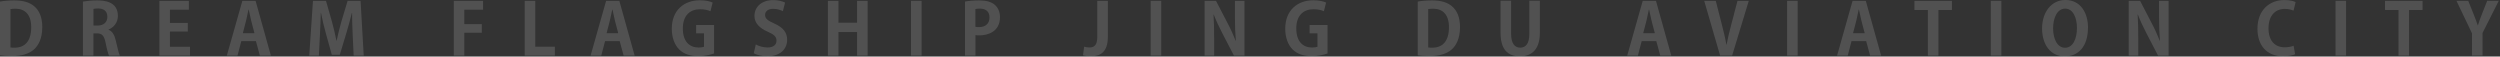 <svg width="1768" height="40" viewBox="0 0 1768 40" fill="none" xmlns="http://www.w3.org/2000/svg">
<rect x="0" y="0" width="1768" height="40" fill="#333333" stroke="none"/>
<g opacity="0.15">
<path d="M-6.10352e-05 1.105C2.715 0.61 6.24 0.295 10.02 0.295C16.47 0.295 20.835 1.66 24.06 4.315C27.735 7.33 29.895 12.115 29.895 19.12C29.895 27.43 27.03 32.26 24.06 34.93C20.535 38.095 15.15 39.655 8.4 39.655C4.83 39.655 1.965 39.4 -6.10352e-05 39.145V1.09V1.105ZM7.395 33.565C8.145 33.715 9.255 33.715 10.26 33.715C17.355 33.76 22.08 29.38 22.08 19.225C22.08 10.465 17.805 6.145 10.905 6.145C9.345 6.145 8.19 6.295 7.38 6.445V33.58L7.395 33.565Z" fill="white"/>
<path d="M76.74 21.04C79.455 22.09 80.97 24.715 81.87 28.645C82.98 33.22 83.985 37.855 84.735 39.31H77.085C76.53 38.2 75.57 34.825 74.67 30.145C73.665 25.165 72.105 23.605 68.58 23.605H66.06V39.31H58.665V1.105C61.23 0.655 64.86 0.295 68.625 0.295C73.5 0.295 83.37 0.895 83.37 11.275C83.37 16 80.355 19.48 76.725 20.89V21.04H76.74ZM69.135 18.07C73.365 18.07 75.93 15.61 75.93 11.935C75.93 6.955 72.21 5.995 69.495 5.995C67.83 5.995 66.675 6.1 66.075 6.295V18.07H69.15H69.135Z" fill="white"/>
<path d="M134.37 39.31H112.725V0.61H133.56V6.85H120.165V16.21H132.795V22.3H120.165V33.07H134.355V39.31H134.37Z" fill="white"/>
<path d="M191.58 39.31H183.78L181.005 29.095H170.64L167.97 39.31H160.425L171.39 0.61H180.75L191.565 39.31H191.58ZM179.955 23.455L177.645 14.65C177.045 12.235 176.385 9.115 175.89 6.745H175.74C175.23 9.16 174.585 12.325 174.03 14.605L171.72 23.47H179.97L179.955 23.455Z" fill="white"/>
<path d="M257.205 39.31H250.11L249.405 24.265C249.21 19.135 248.955 13.9 249 9.01H248.85C247.74 13.645 246.33 18.775 245.025 23.095L240.3 38.755H234.66L230.385 23.35C229.125 18.97 227.925 13.735 227.01 9.01H226.86C226.755 13.885 226.515 19.63 226.26 24.415L225.51 39.31H218.715L221.325 0.61H230.535L234.705 15.16C235.965 19.84 237.075 24.37 237.93 28.795H238.08C238.98 24.46 240.15 19.78 241.455 15.16L245.835 0.61H255L257.22 39.31H257.205Z" fill="white"/>
<path d="M320.91 39.31V0.61H341.64V6.85H328.35V17.065H340.725V23.155H328.35V39.31H320.895H320.91Z" fill="white"/>
<path d="M392.37 39.31H371.085V0.61H378.54V33.025H392.385V39.31H392.37Z" fill="white"/>
<path d="M448.83 39.31H441.03L438.255 29.095H427.89L425.22 39.31H417.675L428.64 0.61H438L448.815 39.31H448.83ZM437.205 23.455L434.895 14.65C434.295 12.235 433.635 9.115 433.14 6.745H432.99C432.48 9.16 431.835 12.325 431.28 14.605L428.97 23.47H437.22L437.205 23.455Z" fill="white"/>
<path d="M504.99 37.795C502.725 38.65 498.345 39.715 493.965 39.715C488.07 39.715 483.6 38.2 480.33 34.99C477.015 31.72 475.095 26.44 475.095 20.29C475.095 7.21 483.795 0.205 494.925 0.205C498.855 0.205 502.125 0.91 503.985 1.81L502.425 7.945C500.67 7.135 498.45 6.535 495.03 6.535C488.13 6.535 482.895 10.765 482.895 20.125C482.895 29.485 487.68 33.61 494.07 33.61C495.885 33.61 497.235 33.355 497.895 33.055V23.59H492.315V17.695H505.005V37.78L504.99 37.795Z" fill="white"/>
<path d="M553.65 7.9C552.285 7.195 549.93 6.235 546.75 6.235C542.82 6.235 541.065 8.35 541.065 10.51C541.065 13.285 542.97 14.53 547.71 16.705C553.905 19.465 556.665 23.05 556.665 28.135C556.665 34.885 551.58 39.82 542.565 39.82C538.74 39.82 534.87 38.755 533.055 37.66L534.51 31.42C536.52 32.62 539.745 33.58 542.865 33.58C546.99 33.58 549.15 31.615 549.15 28.75C549.15 25.885 547.29 24.325 543.015 22.465C537.18 19.945 533.55 16.33 533.55 11.29C533.55 4.945 538.53 0.07 546.885 0.07C550.56 0.07 553.38 0.925 555.195 1.825L553.635 7.915L553.65 7.9Z" fill="white"/>
<path d="M613.59 39.31H606.135V22.645H592.95V39.31H585.495V0.61H592.95V16.06H606.135V0.61H613.59V39.31Z" fill="white"/>
<path d="M644.28 0.595H651.735V39.295H644.28V0.595Z" fill="white"/>
<path d="M682.425 1.105C684.84 0.655 688.17 0.295 692.445 0.295C697.32 0.295 700.995 1.255 703.47 3.37C705.78 5.335 707.19 8.455 707.19 12.025C707.19 22.645 698.325 25.015 692.55 25.015C691.5 25.015 690.585 24.97 689.835 24.82V39.31H682.44V1.105H682.425ZM689.82 18.97C690.525 19.12 691.335 19.165 692.43 19.165C697.065 19.165 699.78 16.555 699.78 12.37C699.78 8.185 697.17 6.085 693.03 6.085C691.515 6.085 690.465 6.235 689.805 6.385V18.97H689.82Z" fill="white"/>
<path d="M783.465 26.065C783.465 36.73 778.335 39.85 771.135 39.85C769.38 39.85 767.205 39.55 765.9 39.1L766.71 33.01C767.67 33.31 768.975 33.565 770.43 33.565C773.805 33.565 776.01 32.05 776.01 26.02V0.61H783.465V26.08V26.065Z" fill="white"/>
<path d="M813.765 0.595H821.22V39.295H813.765V0.595Z" fill="white"/>
<path d="M880.095 39.31H872.64L864.33 23.305C862.26 19.33 859.995 14.545 858.39 10.315H858.195C858.495 15.1 858.645 20.53 858.645 27.43V39.31H851.895V0.61H859.95L868.11 16.315C870.18 20.185 872.34 24.925 873.9 28.945H874.005C873.555 24.01 873.345 18.52 873.345 12.235V0.61H880.095V39.31Z" fill="white"/>
<path d="M938.82 37.795C936.555 38.65 932.175 39.715 927.795 39.715C921.9 39.715 917.43 38.2 914.16 34.99C910.845 31.72 908.925 26.44 908.925 20.29C908.925 7.21 917.625 0.205 928.755 0.205C932.685 0.205 935.955 0.91 937.815 1.81L936.255 7.945C934.5 7.135 932.28 6.535 928.86 6.535C921.96 6.535 916.725 10.765 916.725 20.125C916.725 29.485 921.51 33.61 927.9 33.61C929.715 33.61 931.065 33.355 931.725 33.055V23.59H926.145V17.695H938.835V37.78L938.82 37.795Z" fill="white"/>
<path d="M1002.63 1.105C1005.34 0.61 1008.87 0.295 1012.65 0.295C1019.08 0.295 1023.46 1.66 1026.69 4.315C1030.36 7.33 1032.52 12.115 1032.52 19.12C1032.52 27.43 1029.66 32.26 1026.69 34.93C1023.16 38.095 1017.78 39.655 1011.03 39.655C1007.46 39.655 1004.59 39.4 1002.63 39.145V1.09V1.105ZM1010.02 33.565C1010.77 33.715 1011.88 33.715 1012.89 33.715C1019.98 33.76 1024.71 29.38 1024.71 19.225C1024.71 10.465 1020.43 6.145 1013.53 6.145C1011.97 6.145 1010.82 6.295 1010.01 6.445V33.58L1010.02 33.565Z" fill="white"/>
<path d="M1088.98 23.245C1088.98 34.57 1083.6 39.85 1074.84 39.85C1066.08 39.85 1061.2 34.66 1061.2 23.29V0.535H1068.66V23.935C1068.66 30.73 1071.23 33.7 1075.05 33.7C1079.07 33.7 1081.55 30.835 1081.55 23.935V0.535H1089V23.23L1088.98 23.245Z" fill="white"/>
<path d="M1181.93 39.31H1174.13L1171.35 29.095H1160.99L1158.32 39.31H1150.77L1161.74 0.61H1171.1L1181.91 39.31H1181.93ZM1170.3 23.455L1167.99 14.65C1167.39 12.235 1166.73 9.115 1166.24 6.745H1166.09C1165.58 9.16 1164.93 12.325 1164.38 14.605L1162.07 23.47H1170.32L1170.3 23.455Z" fill="white"/>
<path d="M1236.73 0.595L1224.96 39.295H1216.45L1205.23 0.595H1213.39L1217.77 17.71C1218.93 22.285 1220.08 26.92 1220.89 31.6H1221.05C1221.9 26.965 1223.05 22.24 1224.27 17.71L1228.75 0.595H1236.77H1236.73Z" fill="white"/>
<path d="M1263.84 0.595H1271.3V39.295H1263.84V0.595Z" fill="white"/>
<path d="M1330.33 39.31H1322.53L1319.76 29.095H1309.39L1306.72 39.31H1299.18L1310.14 0.61H1319.5L1330.32 39.31H1330.33ZM1318.71 23.455L1316.4 14.65C1315.8 12.235 1315.14 9.115 1314.64 6.745H1314.49C1313.98 9.16 1313.34 12.325 1312.78 14.605L1310.47 23.47H1318.72L1318.71 23.455Z" fill="white"/>
<path d="M1380.4 7.045H1370.85V39.31H1363.39V7.045H1353.89V0.61H1380.4V7.045Z" fill="white"/>
<path d="M1407.91 0.595H1415.37V39.295H1407.91V0.595Z" fill="white"/>
<path d="M1476.61 19.48C1476.61 32.965 1469.78 39.865 1460.16 39.865C1449.95 39.865 1444.16 31.315 1444.16 20.08C1444.16 8.845 1450.55 -0.005 1460.67 -0.005C1471.4 -0.005 1476.63 9.16 1476.63 19.48H1476.61ZM1451.95 19.93C1451.95 27.535 1454.92 33.775 1460.41 33.775C1465.9 33.775 1468.82 27.58 1468.82 19.78C1468.82 12.685 1466.15 6.085 1460.46 6.085C1454.78 6.085 1451.95 12.835 1451.95 19.93Z" fill="white"/>
<path d="M1533.63 39.31H1526.17L1517.86 23.305C1515.79 19.33 1513.53 14.545 1511.92 10.315H1511.73C1512.03 15.1 1512.18 20.53 1512.18 27.43V39.31H1505.43V0.61H1513.48L1521.64 16.315C1523.71 20.185 1525.87 24.925 1527.43 28.945H1527.54C1527.09 24.01 1526.88 18.52 1526.88 12.235V0.61H1533.63V39.31Z" fill="white"/>
<path d="M1623.1 38.35C1621.65 39.055 1618.53 39.805 1614.55 39.805C1602.93 39.805 1596.48 31.9 1596.48 20.425C1596.48 6.88 1605.18 0.04 1615.45 0.04C1619.64 0.04 1622.36 0.895 1623.45 1.495L1621.99 7.54C1620.48 6.88 1618.47 6.28 1615.8 6.28C1609.41 6.28 1604.28 10.66 1604.28 20.02C1604.28 28.78 1608.77 33.46 1615.76 33.46C1618.07 33.46 1620.54 33.01 1622.04 32.35L1623.09 38.335L1623.1 38.35Z" fill="white"/>
<path d="M1651.68 0.595H1659.13V39.295H1651.68V0.595Z" fill="white"/>
<path d="M1713.23 7.045H1703.67V39.31H1696.22V7.045H1686.7V0.61H1713.23V7.045Z" fill="white"/>
<path d="M1767.12 0.595L1755.65 23.29V39.295H1748.19V23.545L1737.22 0.595H1745.53L1749.36 10.105C1750.47 12.865 1751.37 15.295 1752.28 17.95H1752.39C1753.14 15.385 1754.1 12.865 1755.21 10.045L1758.93 0.58H1767.13L1767.12 0.595Z" fill="white"/>
</g>
</svg>
